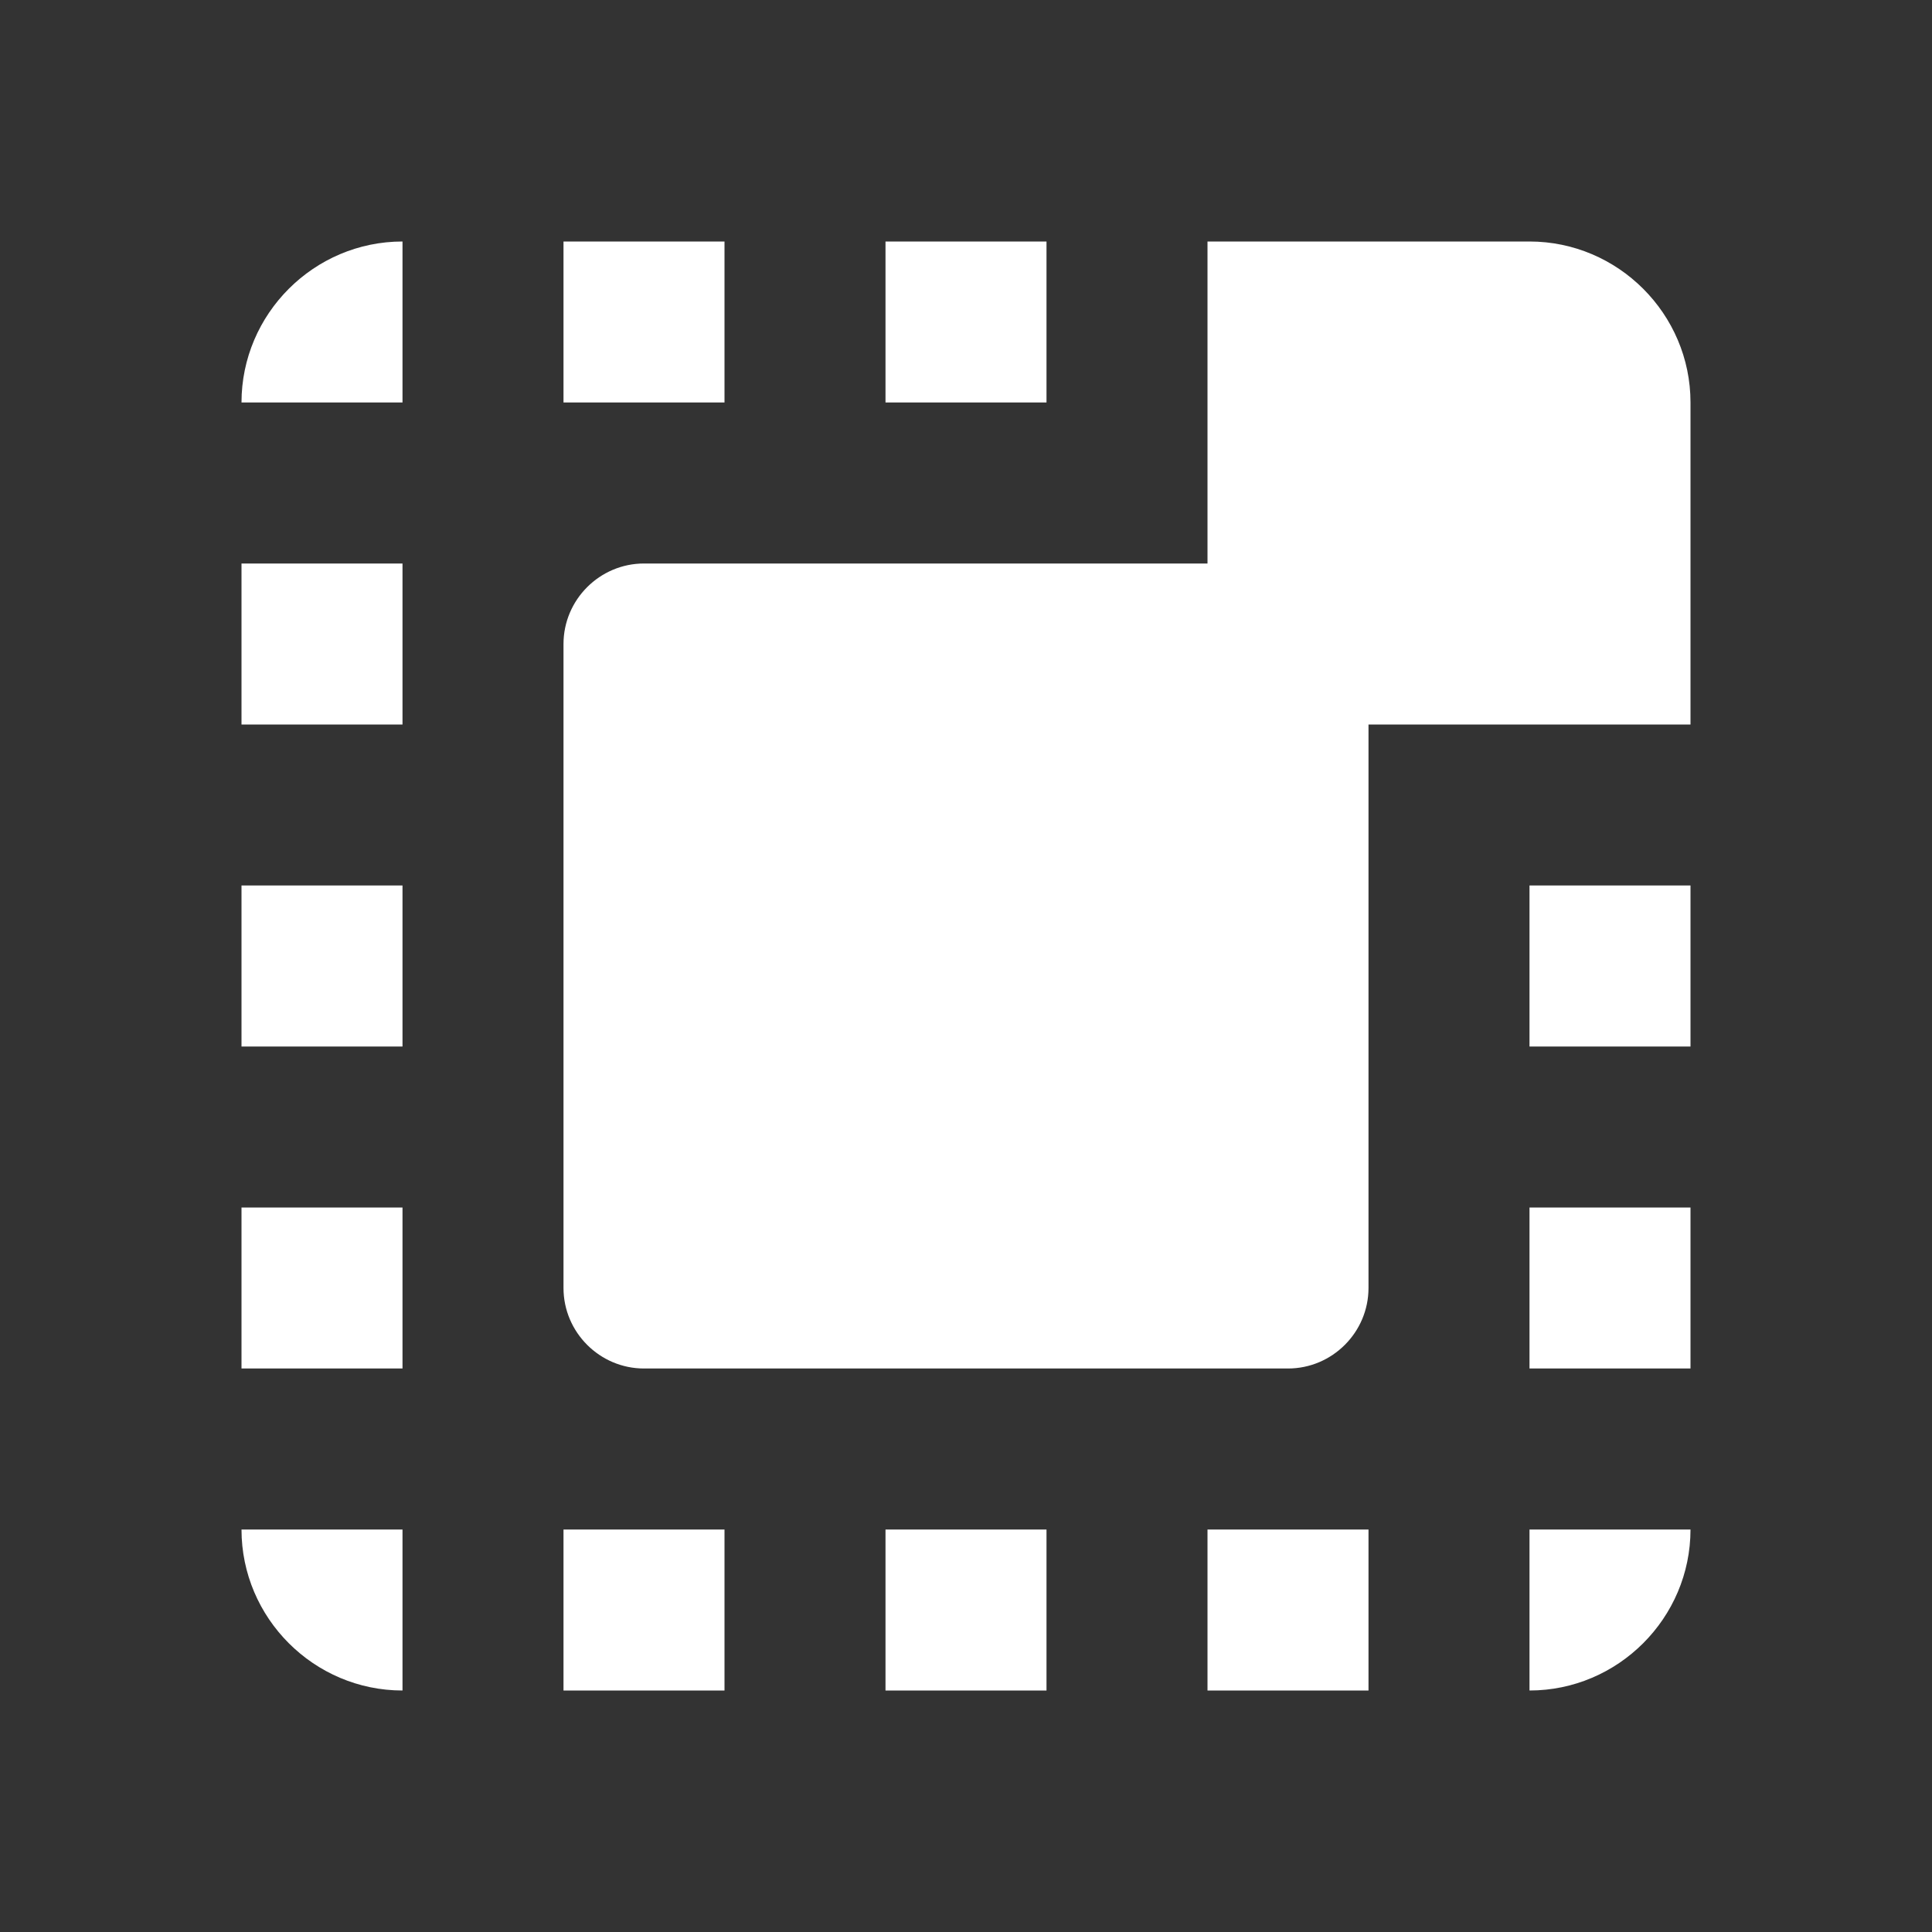 <?xml version="1.0" encoding="UTF-8" standalone="no"?>
<svg
   height="24"
   viewBox="0 0 24 24"
   width="24"
   version="1.1"
   id="svg4"
   sodipodi:docname="selection-opaque.svg"
   inkscape:version="1.1 (c68e22c387, 2021-05-23)"
   xmlns:inkscape="http://www.inkscape.org/namespaces/inkscape"
   xmlns:sodipodi="http://sodipodi.sourceforge.net/DTD/sodipodi-0.dtd"
   xmlns="http://www.w3.org/2000/svg"
   xmlns:svg="http://www.w3.org/2000/svg"
   xmlns:rdf="http://www.w3.org/1999/02/22-rdf-syntax-ns#"
   xmlns:cc="http://creativecommons.org/ns#"
   xmlns:dc="http://purl.org/dc/elements/1.1/">
  <rect x="0" y="0" width="24" height="24" fill="#333333" stroke="none"/>
  <defs
     id="defs8" />
  <sodipodi:namedview
     pagecolor="#ffffff"
     bordercolor="#666666"
     borderopacity="1"
     objecttolerance="10"
     gridtolerance="10"
     guidetolerance="10"
     inkscape:pageopacity="0"
     inkscape:pageshadow="2"
     inkscape:window-width="3824"
     inkscape:window-height="2107"
     id="namedview6"
     showgrid="false"
     inkscape:zoom="39.833333"
     inkscape:cx="12.050209"
     inkscape:cy="11.987448"
     inkscape:window-x="8"
     inkscape:window-y="8"
     inkscape:window-maximized="0"
     inkscape:current-layer="svg4"
     inkscape:pagecheckerboard="0" />
  <path fill="#ffffff"
     id="path2"
     d="M 5 3 C 3.9 3 3 3.9 3 5 L 5 5 L 5 3 z M 7 3 L 7 5 L 9 5 L 9 3 L 7 3 z M 11 3 L 11 5 L 13 5 L 13 3 L 11 3 z M 15 3 L 15 5 L 15 7 L 8 7 C 7.45 7 7 7.45 7 8 L 7 16 C 7 16.55 7.45 17 8 17 L 16 17 C 16.55 17 17 16.55 17 16 L 17 9 L 19 9 L 21 9 L 21 5 C 21 3.9 20.1 3 19 3 L 15 3 z M 3 7 L 3 9 L 5 9 L 5 7 L 3 7 z M 3 11 L 3 13 L 5 13 L 5 11 L 3 11 z M 19 11 L 19 13 L 21 13 L 21 11 L 19 11 z M 3 15 L 3 17 L 5 17 L 5 15 L 3 15 z M 19 15 L 19 17 L 21 17 L 21 15 L 19 15 z M 3 19 C 3 20.1 3.9 21 5 21 L 5 19 L 3 19 z M 7 19 L 7 21 L 9 21 L 9 19 L 7 19 z M 11 19 L 11 21 L 13 21 L 13 19 L 11 19 z M 15 19 L 15 21 L 17 21 L 17 19 L 15 19 z M 19 19 L 19 21 C 20.1 21 21 20.1 21 19 L 19 19 z " />
</svg>
